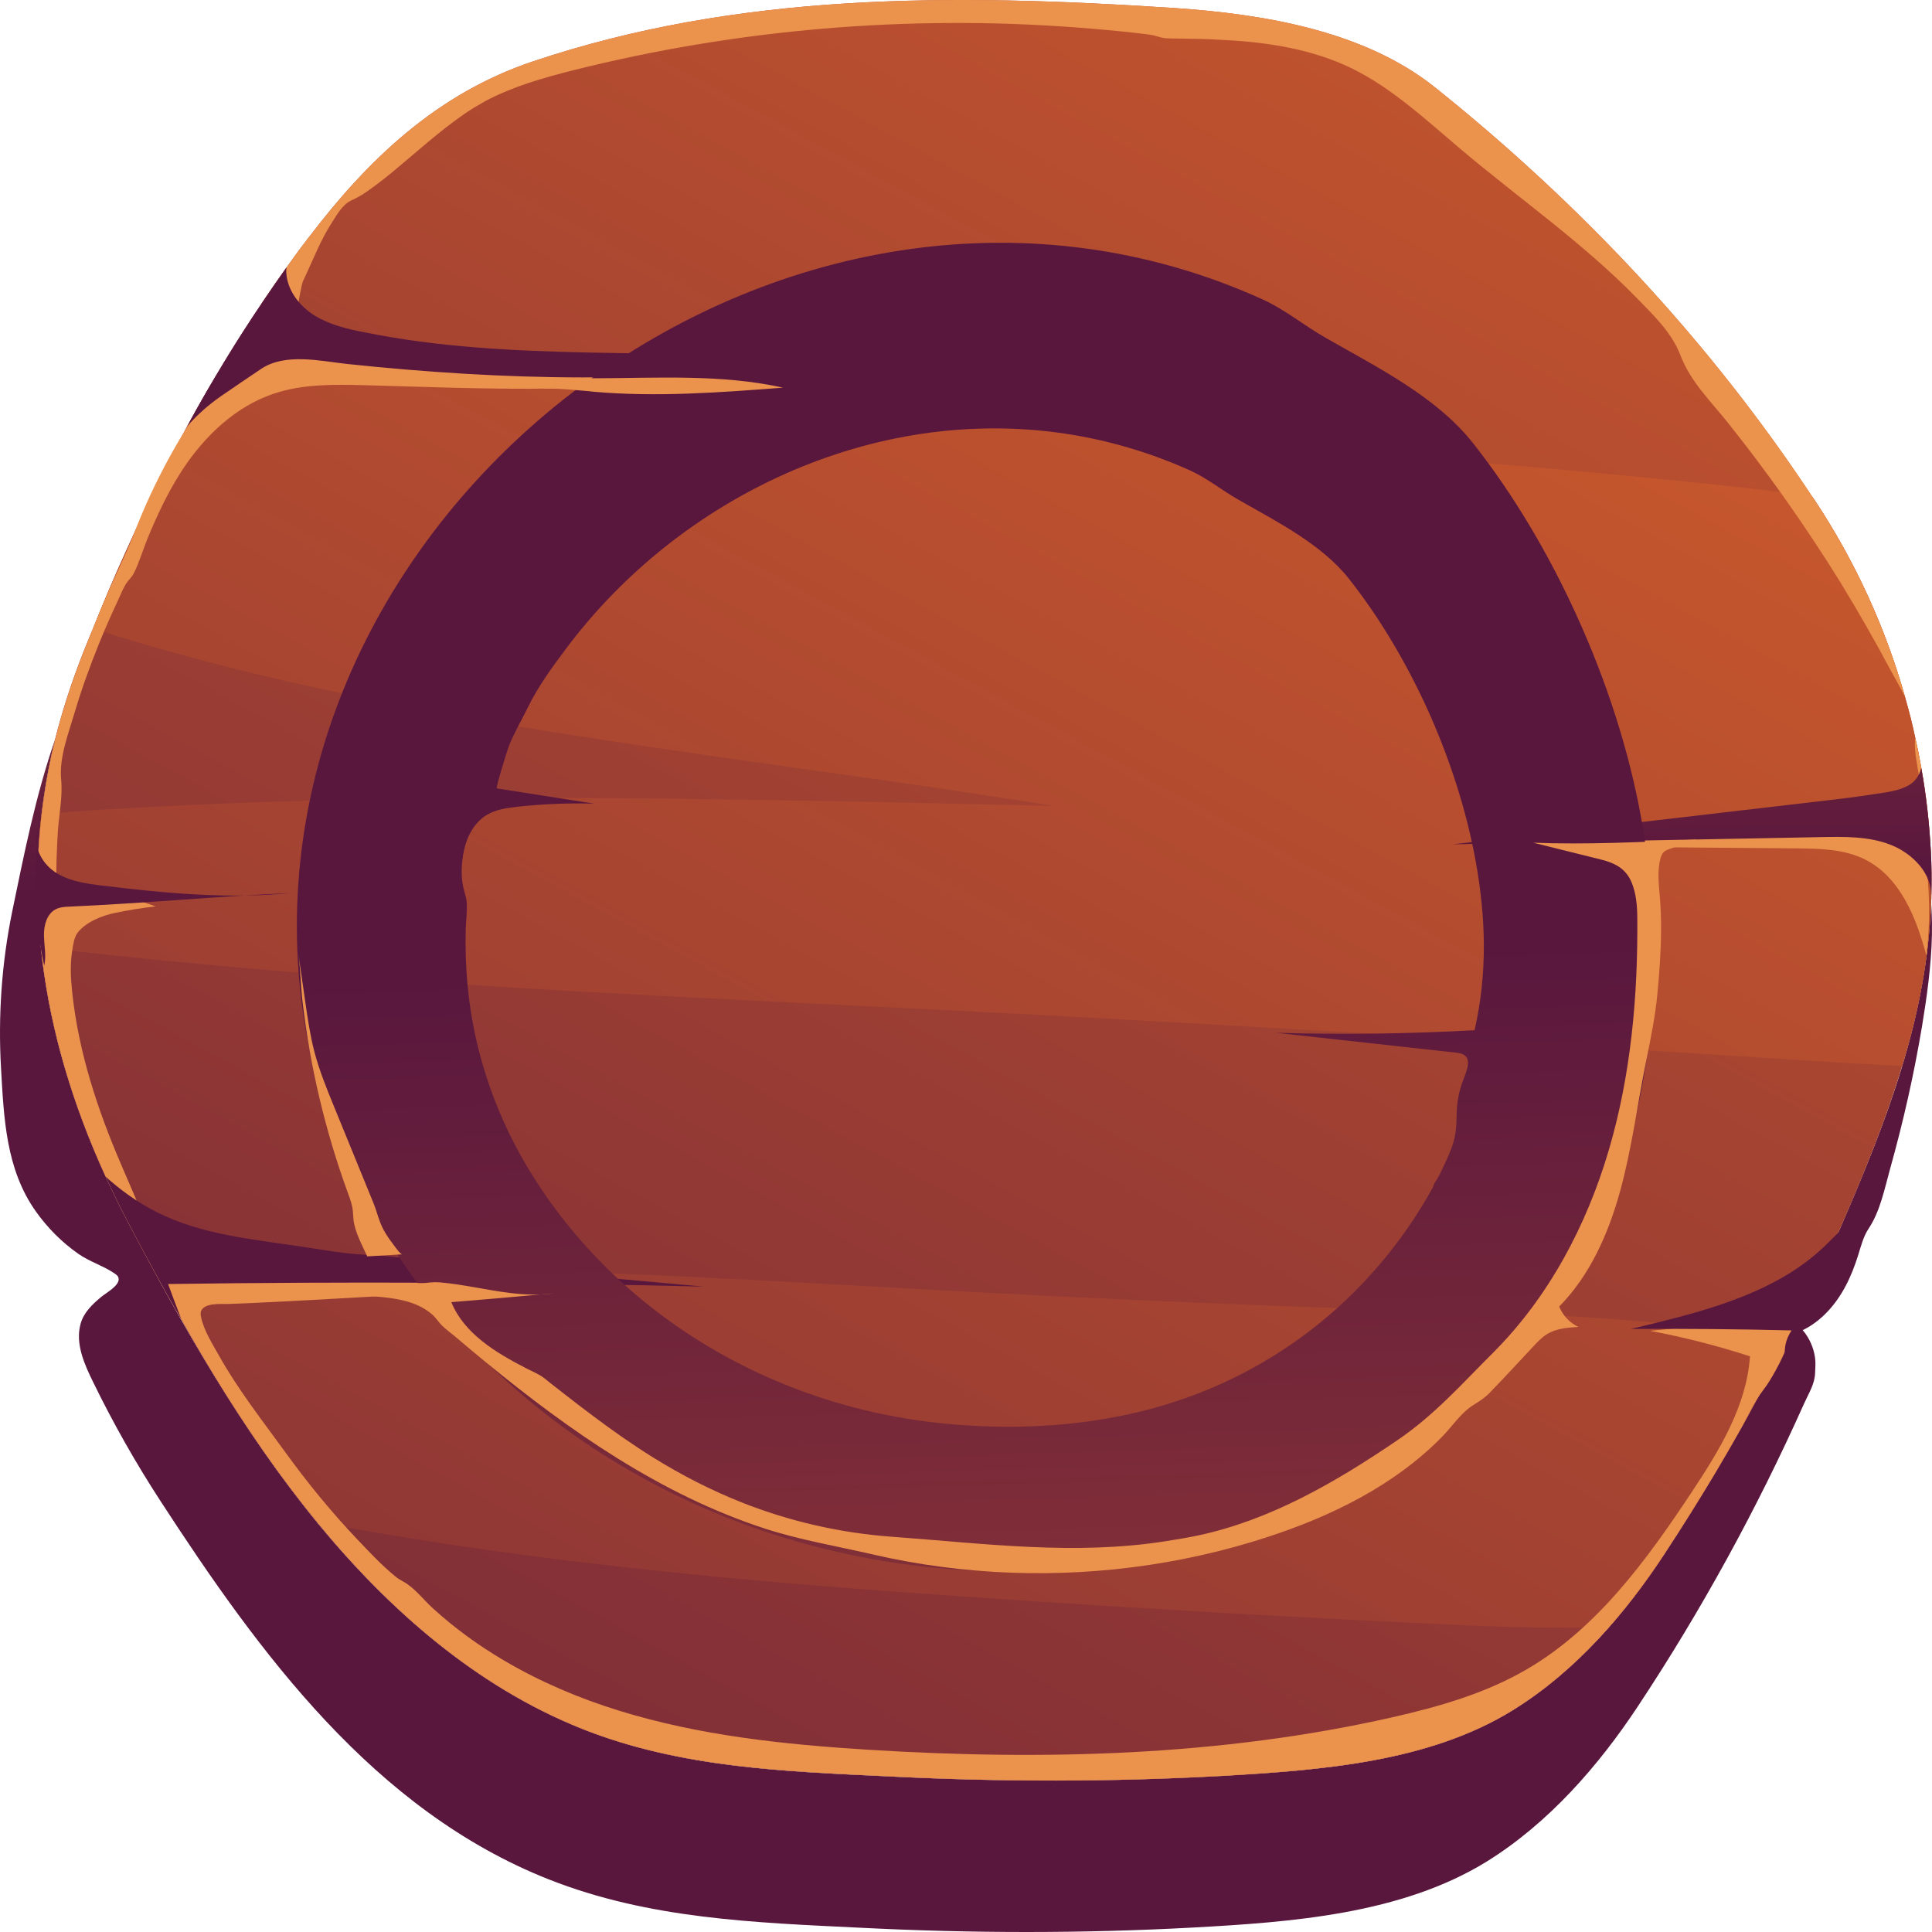 <svg width="120" height="120" viewBox="0 0 120 120" fill="none" xmlns="http://www.w3.org/2000/svg">
<path d="M0.758 56.619C0.103 59.823 -0.124 63.099 0.064 66.36C0.241 69.459 0.367 72.611 2.213 75.226C2.941 76.256 3.842 77.163 4.872 77.882C5.556 78.359 6.369 78.601 7.049 79.053C7.212 79.162 7.375 79.249 7.371 79.468C7.362 79.886 6.568 80.32 6.296 80.546C5.75 80.998 5.203 81.512 5.006 82.221C4.657 83.47 5.261 84.776 5.799 85.873C7.034 88.404 8.424 90.857 9.957 93.215C16.124 102.708 23.241 112.443 34.09 116.733C40.297 119.189 46.858 119.415 53.429 119.735C60.322 120.085 67.231 120.096 74.1 119.723C80.269 119.387 87.039 118.881 92.307 115.647C96.211 113.234 99.313 109.635 101.713 106.011C105.669 100.042 109.123 93.73 112.052 87.185C112.326 86.571 112.713 85.978 112.738 85.299C112.748 84.976 112.782 84.67 112.738 84.345C112.65 83.71 112.386 83.101 111.968 82.618C113.135 82.057 114.03 81.023 114.638 79.871C114.968 79.247 115.221 78.582 115.43 77.909C115.606 77.344 115.74 76.798 116.07 76.3C116.787 75.216 117.049 73.849 117.396 72.604C118.215 69.678 118.888 66.708 119.386 63.709C119.457 63.274 119.526 62.837 119.591 62.401C119.871 60.483 120.072 58.545 119.976 56.617C119.971 56.429 119.953 56.237 119.944 56.062C119.664 63.26 117.214 69.558 114.299 76.281C111.234 83.358 107.58 90.14 103.359 96.555C100.973 100.183 97.887 103.786 93.999 106.201C88.757 109.456 82.023 109.956 75.9 110.302C69.061 110.684 62.199 110.684 55.352 110.344C48.827 110.034 42.296 109.829 36.139 107.372C29.545 104.748 24.119 99.93 19.75 94.627C15.002 88.843 11.228 82.147 7.985 75.981C2.846 66.2 0.923 56.127 3.419 45.933C2.203 49.443 1.467 53.191 0.758 56.619Z" fill="url(#paint0_linear_89_186)"/>
<path d="M119.961 55.526C119.961 55.714 119.961 55.887 119.946 56.06C119.806 59.601 119.139 62.953 118.144 66.215C117.134 69.569 115.784 72.874 114.308 76.274C113.375 78.405 112.397 80.506 111.372 82.59C111.31 82.714 111.247 82.856 111.17 82.982C108.841 87.667 106.231 92.196 103.357 96.552C102.347 98.103 101.197 99.655 99.909 101.096C98.201 103.039 96.23 104.825 93.992 106.205C88.759 109.464 82.019 109.949 75.9 110.31C69.067 110.685 62.201 110.685 55.352 110.342C48.829 110.027 42.292 109.825 36.141 107.38C29.541 104.747 24.119 99.936 19.756 94.624C19.741 94.593 19.71 94.578 19.693 94.546C16.478 90.612 13.699 86.273 11.259 81.949C10.561 80.742 9.892 79.535 9.24 78.346C8.805 77.546 8.385 76.764 7.981 75.979C7.469 75.007 7.003 74.051 6.553 73.081C4.41 68.396 3.028 63.633 2.531 58.838C2.251 56.081 2.251 53.322 2.577 50.548C2.763 49.012 3.043 47.476 3.415 45.941C3.865 44.154 4.456 42.338 5.169 40.52C5.372 40.034 5.558 39.532 5.776 39.047C6.413 37.448 7.08 35.866 7.795 34.299C8.184 33.436 8.571 32.59 8.976 31.73C9.8 29.974 10.684 28.219 11.617 26.496C12.238 25.353 12.876 24.224 13.559 23.113C14.398 21.686 15.284 20.292 16.214 18.913C16.26 18.818 16.323 18.74 16.386 18.647C16.852 17.957 17.318 17.284 17.799 16.609C18.203 16.046 18.591 15.498 19.01 14.964C19.072 14.869 19.15 14.776 19.227 14.681C22.815 9.979 27.069 5.843 33.08 3.822C45.846 -0.471 59.124 -0.41 72.948 0.499C78.507 0.875 84.704 1.911 89.1 5.404C98.232 12.707 106.2 21.231 112.535 30.82C112.612 30.93 112.69 31.025 112.752 31.135C115.238 34.896 117.116 39.016 118.328 43.31C118.328 43.325 118.343 43.342 118.343 43.374C118.577 44.173 118.778 44.972 118.949 45.787C119.089 46.398 119.213 47.008 119.321 47.635C119.321 47.666 119.336 47.681 119.336 47.713C119.336 47.713 119.336 47.713 119.336 47.727C119.645 49.436 119.833 51.174 119.925 52.914C119.976 53.803 119.976 54.68 119.961 55.526Z" fill="url(#paint1_linear_89_186)"/>
<path d="M119.961 55.526C119.961 55.714 119.961 55.886 119.946 56.059C119.806 59.601 119.139 62.953 118.144 66.214C114.65 66.041 111.109 65.79 107.49 65.571C93.233 64.647 78.975 63.816 64.704 63.048C43.816 61.936 23.128 61.278 2.535 58.833C2.255 56.076 2.255 53.317 2.581 50.543C23.191 49.039 43.799 49.588 64.704 50.041C64.984 50.056 65.262 50.056 65.542 50.073C64.346 49.885 63.15 49.681 61.954 49.51C43.767 46.689 23.718 44.793 5.78 39.043C6.417 37.444 7.084 35.862 7.799 34.294C8.188 33.432 8.575 32.586 8.98 31.725C9.804 29.97 10.688 28.215 11.621 26.492C12.242 25.348 12.88 24.22 13.563 23.108C30.895 22.606 48.787 25.129 65.404 26.572C79.134 27.747 92.941 28.671 106.637 30.113C108.608 30.318 110.582 30.552 112.539 30.818C112.616 30.928 112.694 31.023 112.756 31.132C115.242 34.893 117.12 39.013 118.332 43.308C118.332 43.323 118.347 43.34 118.347 43.371C118.581 44.171 118.782 44.97 118.953 45.784C119.093 46.396 119.217 47.006 119.325 47.632C119.325 47.664 119.34 47.679 119.34 47.71C119.34 47.71 119.34 47.71 119.34 47.725C119.649 49.434 119.837 51.172 119.929 52.912C119.975 53.802 119.975 54.68 119.961 55.526ZM110.952 82.963C104.91 82.305 98.947 81.71 92.874 81.554C80.823 81.225 68.785 80.723 56.749 80.05C44.698 79.377 32.816 78.687 20.718 78.719C17.176 78.719 13.201 78.407 9.24 78.343C9.892 79.533 10.559 80.742 11.259 81.946C13.697 86.271 16.478 90.612 19.693 94.544C31.512 96.752 43.207 97.944 55.258 98.837C67.279 99.714 79.316 100.419 91.366 100.967C94.256 101.092 97.082 101.123 99.909 101.092C101.199 99.651 102.347 98.098 103.357 96.548C106.229 92.192 108.838 87.663 111.169 82.978C111.092 82.98 111.031 82.98 110.952 82.963Z" fill="url(#paint2_linear_89_186)"/>
<path d="M112.754 31.128C115.24 34.89 117.118 39.009 118.33 43.304C118.05 42.724 117.724 42.175 117.446 41.659C116.453 39.794 115.397 37.946 114.293 36.142C112.165 32.711 109.836 29.405 107.321 26.256C106.248 24.908 104.992 23.701 104.371 22.056C103.842 20.676 102.723 19.596 101.715 18.563C98.331 15.084 94.34 12.325 90.658 9.207C88.529 7.406 86.449 5.463 83.949 4.24C81.494 3.05 78.762 2.626 76.058 2.485C75.065 2.421 74.087 2.406 73.092 2.392C72.688 2.392 72.299 2.406 71.91 2.267C71.476 2.126 71.009 2.111 70.56 2.048C69.301 1.907 68.059 1.797 66.801 1.702C56.349 0.919 45.773 1.812 35.599 4.366C33.736 4.837 31.857 5.368 30.149 6.277C29.9 6.419 29.668 6.56 29.419 6.701C27.82 7.703 26.421 8.973 24.977 10.18C24.261 10.791 23.532 11.386 22.756 11.92C22.447 12.139 22.15 12.296 21.809 12.454C21.265 12.72 20.954 13.3 20.628 13.802C19.93 14.884 19.495 16.01 18.966 17.156C18.872 17.343 18.794 17.485 18.748 17.704C18.608 18.316 18.516 18.942 18.391 19.569C17.63 19.537 16.869 19.318 16.216 18.911C16.262 18.816 16.325 18.738 16.388 18.645C16.854 17.955 17.32 17.282 17.801 16.607C18.205 16.044 18.594 15.495 19.012 14.962C19.074 14.867 19.152 14.774 19.229 14.679C22.817 9.977 27.071 5.841 33.082 3.82C45.848 -0.473 59.126 -0.412 72.95 0.497C78.509 0.873 84.706 1.909 89.102 5.402C98.326 12.781 106.371 21.415 112.754 31.128Z" fill="#EB924D"/>
<path d="M119.323 47.629C119.292 47.833 119.246 48.021 119.2 48.223C119.077 47.441 118.874 46.656 118.951 45.857V45.779C119.091 46.392 119.215 47.002 119.323 47.629Z" fill="#EB924D"/>
<path d="M111.573 52.695C113.035 52.708 114.557 52.733 115.863 53.395C118.021 54.49 119.031 57.009 119.654 59.363C119.907 57.281 119.873 55.165 119.56 53.092C119.505 52.735 119.438 52.368 119.24 52.069C119.01 51.722 118.631 51.509 118.255 51.339C115.129 49.927 111.523 50.685 108.142 51.235C106.054 51.575 103.953 51.826 101.845 51.988C99.729 52.151 97.605 52.222 95.483 52.203C95.08 52.199 94.576 52.094 94.208 52.303C93.7 52.59 94.329 52.551 94.584 52.554C95.665 52.562 96.748 52.571 97.829 52.581C99.984 52.598 102.14 52.617 104.293 52.634C106.457 52.651 108.619 52.67 110.783 52.687C111.046 52.691 111.31 52.693 111.573 52.695Z" fill="#EB924D"/>
<path d="M103.359 96.55C100.982 100.185 97.892 103.79 93.995 106.203C88.762 109.462 82.021 109.947 75.902 110.308C69.069 110.683 62.203 110.683 55.354 110.34C48.831 110.025 42.294 109.823 36.143 107.378C29.543 104.745 24.121 99.934 19.758 94.622C16.513 90.674 13.716 86.303 11.264 81.945C10.099 79.939 9.012 77.933 7.988 75.975C7.475 75.002 7.009 74.047 6.56 73.077C2.506 64.209 1.17 55.119 3.424 45.937C3.873 44.15 4.465 42.334 5.178 40.515C5.627 39.374 6.091 38.239 6.568 37.111C7.145 35.75 7.818 34.453 8.347 33.084C8.868 31.732 9.466 30.409 10.137 29.125C11.469 26.568 13.085 24.161 14.95 21.969C15.238 21.63 15.545 21.286 15.955 21.115C16.327 20.959 16.743 20.963 17.145 20.976C18.493 21.016 19.84 21.123 21.184 21.246C25.422 21.63 29.683 23.035 33.981 22.95C36.12 22.908 38.238 22.507 40.374 22.408C41.468 22.358 42.563 22.385 43.655 22.448C44.203 22.48 44.748 22.522 45.294 22.566C45.568 22.59 45.84 22.617 46.114 22.636C46.285 22.646 46.444 22.6 46.613 22.606C46.743 22.613 46.885 22.649 47.008 22.682C46.015 22.99 44.949 23.153 43.927 23.328C42.892 23.505 41.85 23.648 40.805 23.76C38.71 23.986 36.603 24.093 34.498 24.131C32.38 24.169 30.262 24.136 28.146 24.083C26.306 24.037 24.466 23.973 22.625 23.925C20.741 23.876 18.815 23.849 17.026 24.444C14.651 25.233 12.725 27.061 11.343 29.163C11.293 29.238 11.243 29.317 11.195 29.392C10.375 30.681 9.727 32.074 9.148 33.487C8.864 34.183 8.65 34.94 8.309 35.609C8.201 35.824 8.029 35.976 7.891 36.168C7.643 36.516 7.492 36.94 7.312 37.324C6.913 38.18 6.528 39.045 6.171 39.923C5.596 41.349 5.069 42.789 4.634 44.264C4.262 45.517 3.67 47.053 3.796 48.386C3.904 49.451 3.672 50.548 3.595 51.613C3.578 51.896 3.392 55.028 3.595 55.045C5.661 55.155 7.712 55.579 9.666 56.298C8.813 56.391 7.975 56.532 7.135 56.705C6.342 56.868 5.374 57.25 4.837 57.908C4.607 58.19 4.542 58.69 4.486 59.04C4.346 59.895 4.394 60.768 4.484 61.624C4.872 65.324 6.052 68.908 7.511 72.3C7.877 73.15 8.243 74.001 8.608 74.853C8.916 75.568 9.254 76.321 9.894 76.757C10.4 77.101 11.042 77.222 11.632 77.331C12.855 77.559 13.975 78.076 15.211 78.323C17.644 78.81 20.107 79.196 22.589 79.259C27.048 79.373 31.617 78.449 35.911 79.664C35.211 79.719 34.512 79.772 33.812 79.825C29.438 80.15 25.062 80.432 20.682 80.671C18.52 80.789 16.359 80.913 14.197 80.991C13.752 81.008 12.738 80.898 12.499 81.411C12.439 81.54 12.462 81.677 12.491 81.812C12.658 82.634 13.206 83.495 13.611 84.216C14.795 86.324 16.29 88.227 17.703 90.176C19.085 92.083 20.573 93.911 22.196 95.616C22.948 96.407 23.72 97.234 24.569 97.926C24.713 98.044 24.86 98.132 25.023 98.219C25.744 98.609 26.275 99.337 26.881 99.889C28.238 101.13 29.735 102.212 31.316 103.142C33.557 104.463 35.967 105.484 38.447 106.252C43.454 107.802 48.71 108.355 53.937 108.68C64.811 109.357 75.818 109.076 86.449 106.671C89.337 106.017 92.224 105.195 94.789 103.708C99.173 101.168 102.276 96.905 105.086 92.663C106.79 90.089 108.485 87.33 108.694 84.244C106.662 83.584 104.586 83.054 102.487 82.66C104.601 82.463 106.712 82.223 108.82 82.004C109.064 81.978 109.313 81.94 109.558 81.987C109.744 82.023 109.892 82.061 110.087 82.054C110.354 82.046 110.62 82.016 110.885 81.974C110.971 81.962 111.605 81.892 111.623 81.816C111.32 82.94 110.883 84.029 110.327 85.052C110.076 85.514 109.809 85.967 109.487 86.383C108.979 87.039 108.642 87.824 108.238 88.545C107.718 89.473 107.187 90.393 106.645 91.308C105.585 93.08 104.492 94.829 103.359 96.55Z" fill="#EB924D"/>
<path d="M90.244 52.442C97.85 52.288 105.456 52.134 113.059 51.995C114.531 51.965 116.068 51.934 117.437 52.474C118.805 53.014 120.003 54.263 119.944 55.67C119.94 55.621 119.95 55.577 119.961 55.532C119.984 54.678 119.982 53.803 119.932 52.917C119.84 51.177 119.649 49.43 119.338 47.717C119.258 47.979 119.152 48.219 118.97 48.428C118.366 49.162 116.919 49.227 116.043 49.381C115.273 49.497 114.494 49.597 113.733 49.683C105.89 50.594 98.069 51.512 90.244 52.442Z" fill="url(#paint3_linear_89_186)"/>
<path d="M10.44 79.753C10.703 80.474 10.983 81.21 11.264 81.947C10.099 79.941 9.012 77.934 7.987 75.977C7.475 75.004 7.009 74.049 6.559 73.079C6.683 73.203 6.823 73.313 6.932 73.408C7.647 74.019 8.408 74.551 9.215 75.007C11.933 76.557 15.085 76.903 18.129 77.342C19.823 77.576 21.64 77.954 23.348 77.954C30.134 78.658 36.92 79.316 43.724 79.913C32.633 79.643 21.529 79.595 10.44 79.753Z" fill="url(#paint4_linear_89_186)"/>
<path d="M111.977 78.529C108.976 80.698 105.071 81.647 101.295 82.542C104.624 82.523 107.954 82.552 111.28 82.634C110.877 83.217 110.751 83.936 110.94 84.594C111.6 83.063 112.261 81.533 112.922 80.002C113.563 78.517 114.088 76.918 114.88 75.492C114.857 75.994 114.032 76.696 113.664 77.076C113.151 77.601 112.587 78.089 111.977 78.529Z" fill="url(#paint5_linear_89_186)"/>
<path d="M50.817 22.353C41.236 23.904 31.156 23.623 21.541 22.604C19.925 22.431 17.721 21.9 16.214 22.916C15.39 23.465 14.569 24.028 13.745 24.593C12.953 25.142 12.24 25.768 11.617 26.49C13.076 23.794 14.661 21.178 16.386 18.639C16.852 17.949 17.318 17.276 17.799 16.601C17.784 16.725 17.768 16.852 17.784 16.976C17.862 18.073 18.623 19.029 19.555 19.609C20.488 20.172 21.575 20.44 22.645 20.642C31.746 22.494 41.53 21.571 50.817 22.353Z" fill="url(#paint6_linear_89_186)"/>
<path d="M2.382 51.482C1.979 52.436 2.549 53.581 3.405 54.157C4.26 54.733 5.32 54.88 6.34 55.005C10.229 55.477 14.157 55.851 18.054 55.469C13.626 55.661 8.761 56.119 4.331 56.311C4.036 56.323 3.729 56.338 3.465 56.473C2.909 56.758 2.721 57.471 2.731 58.099C2.742 58.728 2.886 59.365 2.748 59.979C2.115 57.163 2.098 54.357 2.382 51.482Z" fill="url(#paint7_linear_89_186)"/>
<path d="M101.933 50.797C101.184 46.631 99.788 42.302 97.906 38.18C96.217 34.474 94.041 30.753 91.5 27.534C89.209 24.627 85.519 22.805 82.36 20.995C80.978 20.21 79.788 19.202 78.348 18.562C49.561 5.619 15.704 30.736 18.614 61.203C19.1 66.318 20.716 71.298 23.331 75.762C30.532 88.127 43.699 96 58.114 97.379C63.447 97.883 68.885 97.645 74.087 96.4C84.639 93.865 93.292 87.119 98.435 77.793C102.801 69.893 103.52 59.515 101.933 50.797ZM89.017 73.72C85.151 80.734 78.657 85.803 70.721 87.701C66.811 88.636 62.726 88.813 58.731 88.427C47.901 87.404 38.012 81.489 32.589 72.207C30.634 68.843 29.415 65.105 29.047 61.266C28.934 60.076 28.895 58.88 28.928 57.686C28.942 57.161 29.022 56.627 28.993 56.1C28.978 55.819 28.899 55.57 28.823 55.304C28.602 54.514 28.652 53.604 28.821 52.809C29.005 51.944 29.455 51.1 30.201 50.638C30.778 50.28 31.472 50.181 32.145 50.107C33.726 49.936 35.319 49.873 36.908 49.917C34.893 49.601 32.877 49.284 30.86 48.97C30.766 48.955 31.529 46.536 31.612 46.325C31.943 45.492 32.403 44.73 32.789 43.933C33.421 42.633 34.322 41.403 35.185 40.254C36.948 37.904 39.018 35.788 41.313 33.963C43.617 32.132 46.149 30.593 48.833 29.403C51.524 28.211 54.37 27.369 57.278 26.939C60.224 26.505 63.232 26.494 66.178 26.937C68.848 27.34 71.461 28.114 73.926 29.224C74.999 29.713 75.91 30.468 76.939 31.048C79.32 32.413 82.082 33.79 83.8 35.969C85.711 38.387 87.342 41.173 88.619 43.96C90.031 47.059 91.074 50.305 91.647 53.434C92.297 56.981 92.395 60.462 91.588 63.989C87.484 64.215 83.372 64.267 79.261 64.149C83.004 64.563 86.744 64.976 90.486 65.388C91.67 65.518 91.038 66.588 90.79 67.337C90.572 67.995 90.474 68.642 90.472 69.334C90.468 69.959 90.415 70.543 90.215 71.138C90.064 71.581 89.868 72.009 89.669 72.433C89.567 72.65 89.462 72.868 89.351 73.081C89.278 73.233 89.017 73.557 89.017 73.72Z" fill="url(#paint8_linear_89_186)"/>
<path d="M92.732 84.026C96.179 80.584 98.538 76.137 99.92 71.454C101.302 66.771 101.741 61.848 101.695 56.962C101.688 56.26 101.626 55.532 101.368 54.872C101.011 53.956 100.327 53.608 99.403 53.378C98.011 53.032 96.618 52.687 95.228 52.341C98.519 52.474 102.096 52.296 105.385 52.147C104.833 52.338 104.279 52.528 103.727 52.72C103.589 52.769 103.447 52.819 103.34 52.921C103.231 53.026 103.175 53.178 103.135 53.326C102.918 54.117 103.035 54.956 103.102 55.775C103.208 57.089 103.185 58.411 103.104 59.728C103.064 60.38 103.01 61.031 102.949 61.681C102.817 63.118 102.525 64.516 102.24 65.932C101.699 68.615 101.356 71.34 100.63 73.979C99.905 76.616 98.759 79.206 96.846 81.153C97.066 81.704 97.501 82.166 98.034 82.417C97.367 82.459 96.673 82.51 96.1 82.858C95.778 83.052 95.517 83.33 95.26 83.604C94.35 84.573 93.453 85.556 92.527 86.509C92.228 86.817 91.904 87.028 91.542 87.249C90.739 87.741 90.202 88.6 89.554 89.258C86.585 92.276 82.667 94.192 78.649 95.493C78.346 95.59 78.043 95.685 77.739 95.778C74.973 96.609 72.128 97.174 69.257 97.47C66.385 97.765 63.487 97.793 60.608 97.55C59.17 97.43 57.738 97.24 56.316 96.982C55.605 96.854 54.898 96.708 54.196 96.546C51.949 96.027 49.688 95.653 47.487 94.936C41.033 92.831 35.378 88.88 30.161 84.598C29.53 84.079 28.905 83.556 28.282 83.026C28.01 82.796 27.671 82.556 27.421 82.299C27.207 82.079 27.057 81.824 26.82 81.624C26.356 81.229 25.786 80.97 25.202 80.814C24.266 80.563 23.283 80.544 22.321 80.415C22.455 80.109 22.821 79.999 23.147 79.934C23.881 79.791 24.627 79.704 25.374 79.679C25.742 79.666 26.131 79.721 26.492 79.679C26.791 79.645 27.05 79.626 27.358 79.653C28.828 79.784 30.264 80.141 31.727 80.314C32.61 80.419 33.505 80.455 34.387 80.329C32.269 80.518 30.153 80.712 28.033 80.879C28.832 82.841 30.803 84.018 32.679 84.986C33.055 85.18 33.475 85.343 33.803 85.6C33.948 85.714 34.09 85.832 34.236 85.946C34.529 86.176 34.822 86.406 35.116 86.633C35.704 87.091 36.294 87.545 36.891 87.99C38.083 88.88 39.3 89.739 40.563 90.523C42.319 91.616 44.165 92.563 46.086 93.325C49.055 94.5 52.202 95.217 55.384 95.449C61.131 95.867 66.719 96.624 72.412 95.725C73.085 95.62 73.761 95.508 74.428 95.367C78.925 94.409 82.993 92.04 86.8 89.45C89.102 87.882 90.758 85.996 92.732 84.026Z" fill="#EB924D"/>
<path d="M23.193 74.716C22.378 72.722 21.564 70.729 20.749 68.735C20.295 67.624 19.837 66.506 19.532 65.343C19.269 64.339 19.118 63.31 18.97 62.282C18.823 61.266 18.675 60.249 18.529 59.234C18.671 60.222 18.675 61.243 18.792 62.236C18.911 63.249 19.058 64.257 19.235 65.261C19.587 67.254 20.055 69.225 20.634 71.163C20.906 72.07 21.203 72.971 21.523 73.861C21.652 74.224 21.803 74.589 21.88 74.969C21.932 75.226 21.928 75.485 21.955 75.745C22.041 76.536 22.493 77.321 22.808 78.036C23.536 77.993 24.261 77.951 24.989 77.909C24.855 77.918 24.468 77.342 24.385 77.236C24.184 76.977 24.002 76.703 23.841 76.416C23.534 75.859 23.427 75.289 23.193 74.716Z" fill="#EB924D"/>
<path d="M36.9 24.334C40.801 24.675 44.729 24.378 48.635 24.078C47.686 23.867 46.722 23.724 45.756 23.629C44.788 23.534 43.816 23.486 42.843 23.465C41.861 23.444 40.88 23.45 39.898 23.462C38.919 23.475 37.939 23.492 36.96 23.496C35.982 23.5 35.005 23.49 34.029 23.444C33.91 23.437 33.787 23.422 33.667 23.429C33.613 23.581 33.578 23.825 33.649 23.979C33.745 24.182 33.975 24.14 34.161 24.14C34.751 24.14 35.34 24.188 35.925 24.243C36.252 24.273 36.578 24.291 36.9 24.334Z" fill="#EB924D"/>
<defs>
<linearGradient id="paint0_linear_89_186" x1="59.347" y1="-3.168" x2="59.953" y2="55.044" gradientUnits="userSpaceOnUse">
<stop stop-color="#CF5C2B"/>
<stop offset="1" stop-color="#59173E"/>
</linearGradient>
<linearGradient id="paint1_linear_89_186" x1="102.585" y1="-22.298" x2="-2.748" y2="171.355" gradientUnits="userSpaceOnUse">
<stop stop-color="#CF5C2B"/>
<stop offset="1" stop-color="#59173E"/>
</linearGradient>
<linearGradient id="paint2_linear_89_186" x1="90.898" y1="-0.427" x2="-14.434" y2="193.226" gradientUnits="userSpaceOnUse">
<stop stop-color="#CF5C2B"/>
<stop offset="1" stop-color="#59173E"/>
</linearGradient>
<linearGradient id="paint3_linear_89_186" x1="104.525" y1="-3.638" x2="105.131" y2="54.574" gradientUnits="userSpaceOnUse">
<stop stop-color="#CF5C2B"/>
<stop offset="1" stop-color="#59173E"/>
</linearGradient>
<linearGradient id="paint4_linear_89_186" x1="24.328" y1="-2.804" x2="24.934" y2="55.408" gradientUnits="userSpaceOnUse">
<stop stop-color="#CF5C2B"/>
<stop offset="1" stop-color="#59173E"/>
</linearGradient>
<linearGradient id="paint5_linear_89_186" x1="107.243" y1="-3.667" x2="107.848" y2="54.545" gradientUnits="userSpaceOnUse">
<stop stop-color="#CF5C2B"/>
<stop offset="1" stop-color="#59173E"/>
</linearGradient>
<linearGradient id="paint6_linear_89_186" x1="55.452" y1="-18.097" x2="39.482" y2="9.413" gradientUnits="userSpaceOnUse">
<stop stop-color="#CF5C2B"/>
<stop offset="1" stop-color="#59173E"/>
</linearGradient>
<linearGradient id="paint7_linear_89_186" x1="21.099" y1="12.076" x2="9.81" y2="54.235" gradientUnits="userSpaceOnUse">
<stop stop-color="#CF5C2B"/>
<stop offset="1" stop-color="#59173E"/>
</linearGradient>
<linearGradient id="paint8_linear_89_186" x1="64.112" y1="171.179" x2="60.548" y2="59.637" gradientUnits="userSpaceOnUse">
<stop stop-color="#CF5C2B"/>
<stop offset="1" stop-color="#59173E"/>
</linearGradient>
</defs>
</svg>

